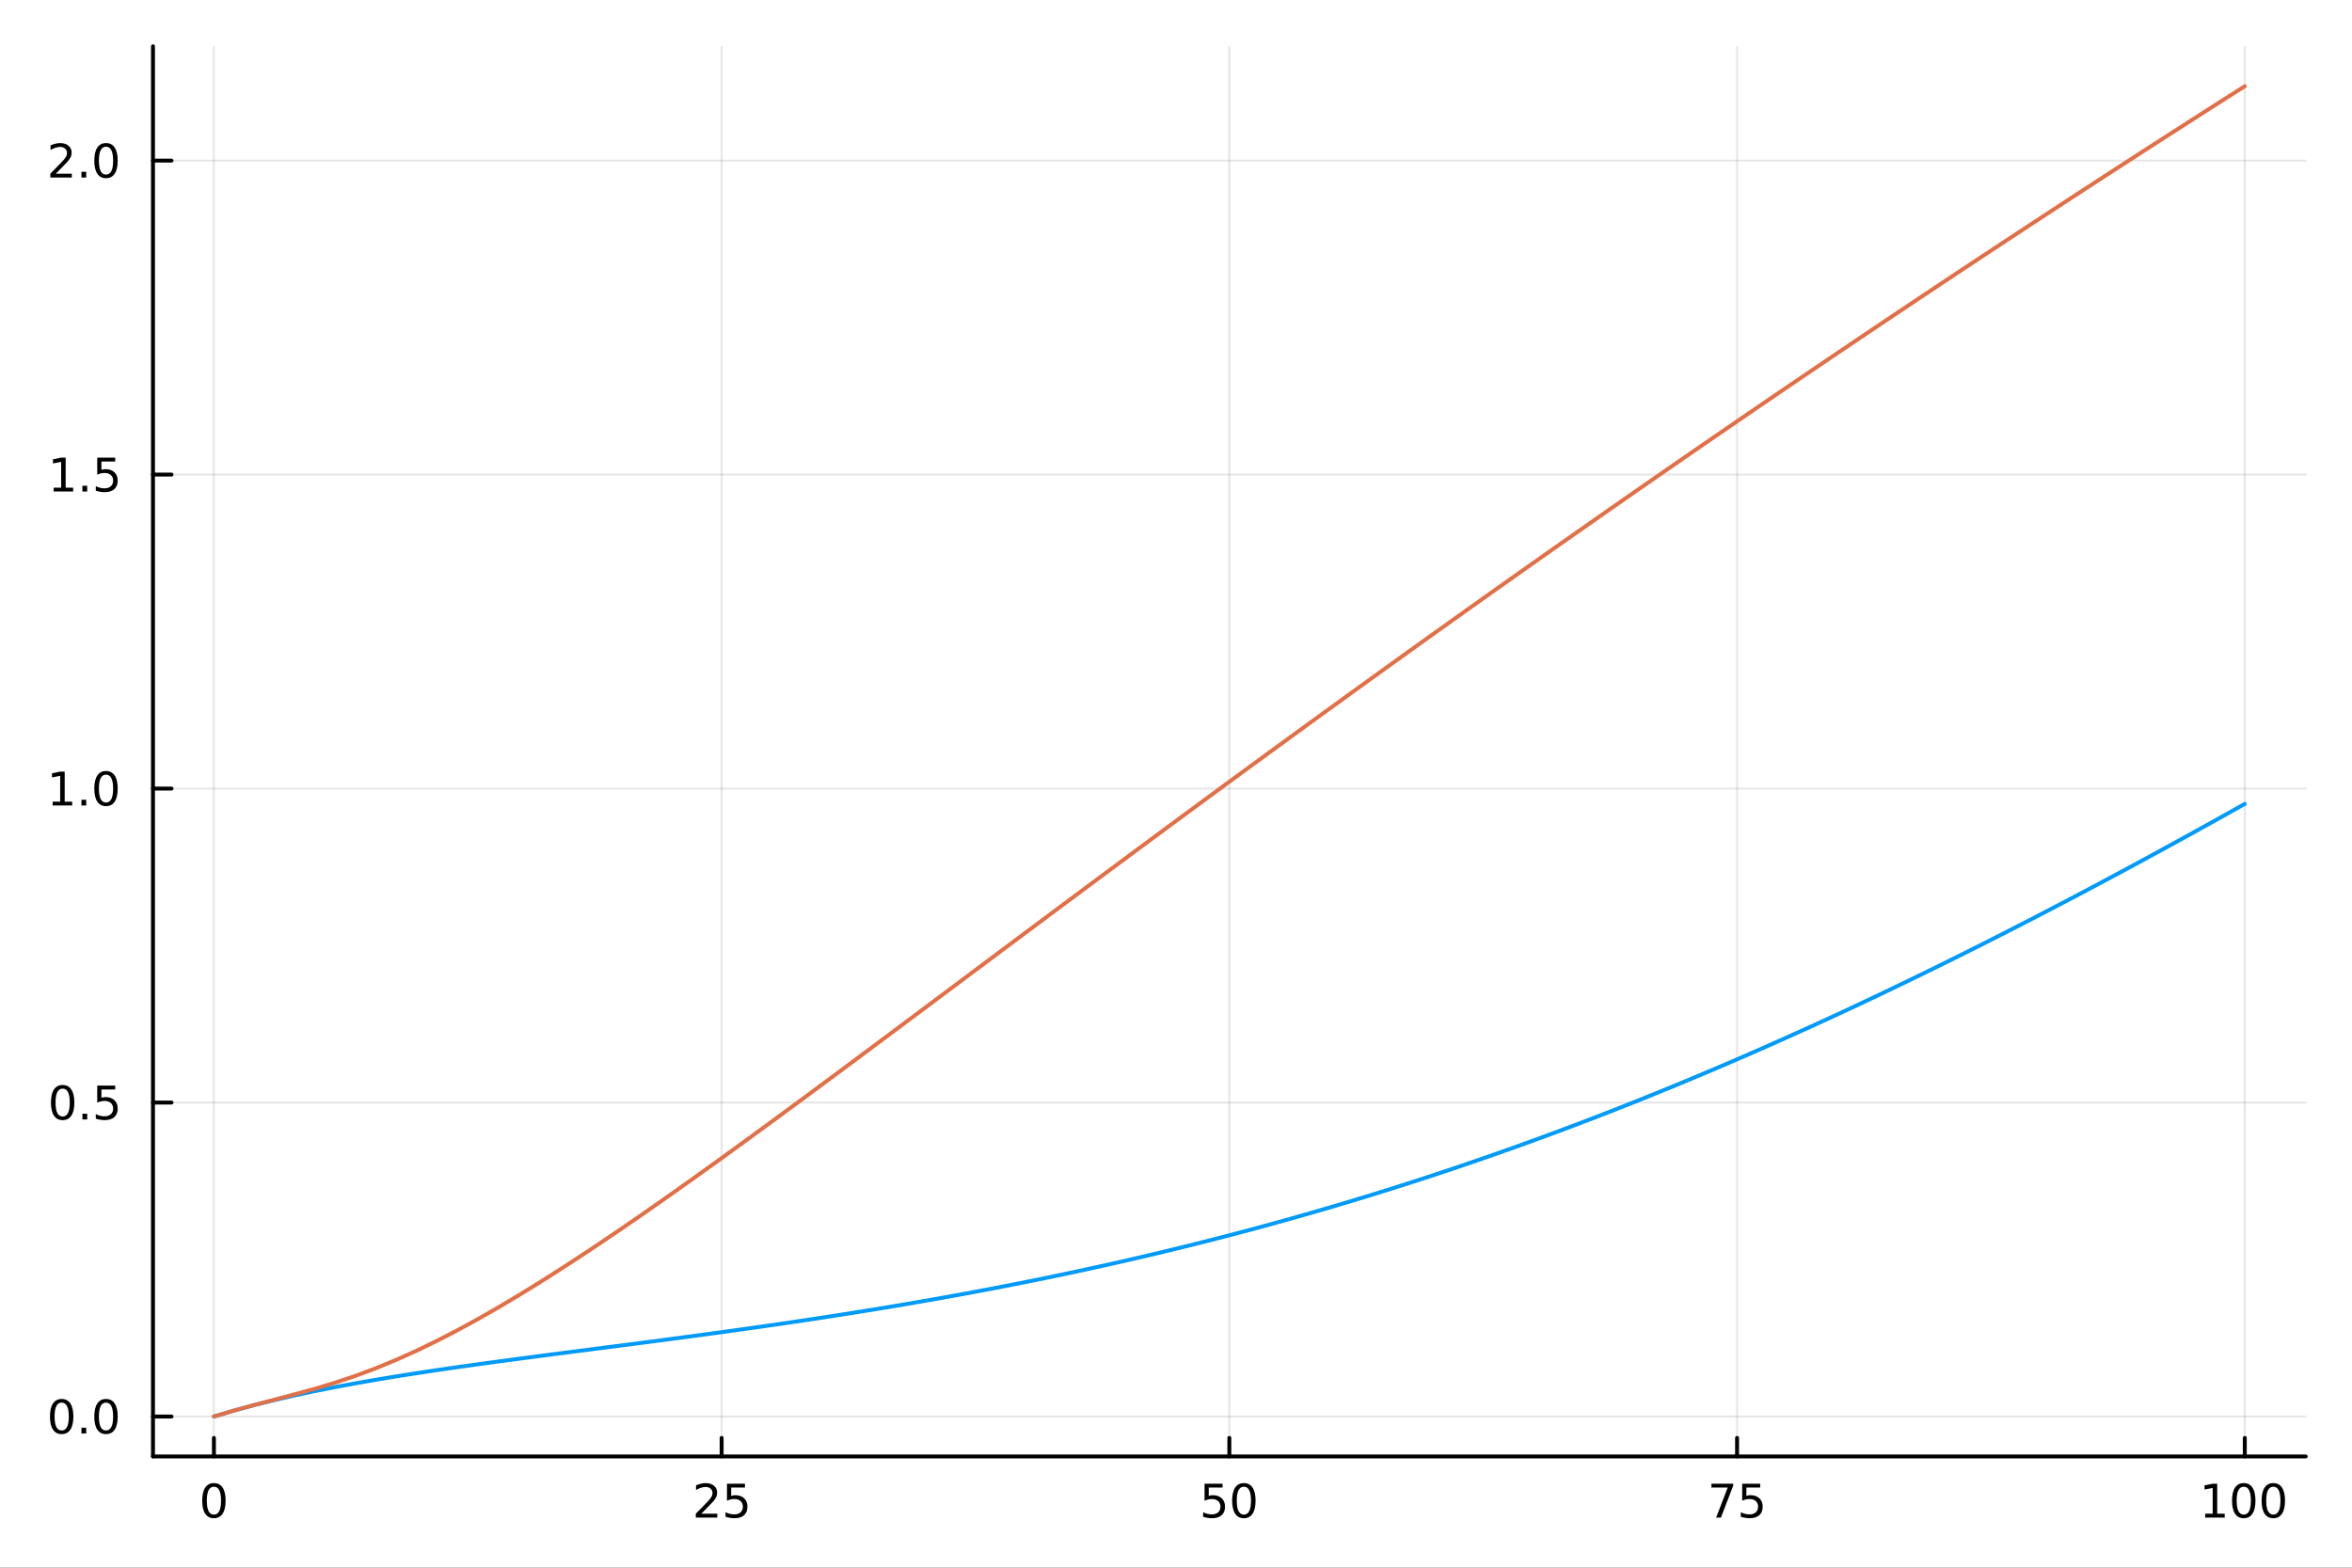 <?xml version="1.0" encoding="utf-8"?>
<svg xmlns="http://www.w3.org/2000/svg" xmlns:xlink="http://www.w3.org/1999/xlink" width="600" height="400" viewBox="0 0 2400 1600">
<rect x="0" y="0" width="2400" height="1600" fill="#333333" stroke="none"/>
<defs>
  <clipPath id="clip510">
    <rect x="0" y="0" width="2400" height="1600"/>
  </clipPath>
</defs>
<path clip-path="url(#clip510)" d="M0 1600 L2400 1600 L2400 0 L0 0  Z" fill="#ffffff" fill-rule="evenodd" fill-opacity="1"/>
<defs>
  <clipPath id="clip511">
    <rect x="480" y="0" width="1681" height="1600"/>
  </clipPath>
</defs>
<path clip-path="url(#clip510)" d="M156.112 1486.45 L2352.76 1486.45 L2352.76 47.244 L156.112 47.244  Z" fill="#ffffff" fill-rule="evenodd" fill-opacity="1"/>
<defs>
  <clipPath id="clip512">
    <rect x="156" y="47" width="2198" height="1440"/>
  </clipPath>
</defs>
<polyline clip-path="url(#clip512)" style="stroke:#000000; stroke-linecap:round; stroke-linejoin:round; stroke-width:2; stroke-opacity:0.1; fill:none" points="218.281,1486.45 218.281,47.244 "/>
<polyline clip-path="url(#clip512)" style="stroke:#000000; stroke-linecap:round; stroke-linejoin:round; stroke-width:2; stroke-opacity:0.1; fill:none" points="736.358,1486.45 736.358,47.244 "/>
<polyline clip-path="url(#clip512)" style="stroke:#000000; stroke-linecap:round; stroke-linejoin:round; stroke-width:2; stroke-opacity:0.1; fill:none" points="1254.43,1486.45 1254.43,47.244 "/>
<polyline clip-path="url(#clip512)" style="stroke:#000000; stroke-linecap:round; stroke-linejoin:round; stroke-width:2; stroke-opacity:0.1; fill:none" points="1772.51,1486.45 1772.51,47.244 "/>
<polyline clip-path="url(#clip512)" style="stroke:#000000; stroke-linecap:round; stroke-linejoin:round; stroke-width:2; stroke-opacity:0.1; fill:none" points="2290.59,1486.45 2290.59,47.244 "/>
<polyline clip-path="url(#clip510)" style="stroke:#000000; stroke-linecap:round; stroke-linejoin:round; stroke-width:4; stroke-opacity:1; fill:none" points="156.112,1486.45 2352.76,1486.45 "/>
<polyline clip-path="url(#clip510)" style="stroke:#000000; stroke-linecap:round; stroke-linejoin:round; stroke-width:4; stroke-opacity:1; fill:none" points="218.281,1486.45 218.281,1467.55 "/>
<polyline clip-path="url(#clip510)" style="stroke:#000000; stroke-linecap:round; stroke-linejoin:round; stroke-width:4; stroke-opacity:1; fill:none" points="736.358,1486.45 736.358,1467.55 "/>
<polyline clip-path="url(#clip510)" style="stroke:#000000; stroke-linecap:round; stroke-linejoin:round; stroke-width:4; stroke-opacity:1; fill:none" points="1254.43,1486.45 1254.43,1467.55 "/>
<polyline clip-path="url(#clip510)" style="stroke:#000000; stroke-linecap:round; stroke-linejoin:round; stroke-width:4; stroke-opacity:1; fill:none" points="1772.51,1486.45 1772.51,1467.55 "/>
<polyline clip-path="url(#clip510)" style="stroke:#000000; stroke-linecap:round; stroke-linejoin:round; stroke-width:4; stroke-opacity:1; fill:none" points="2290.59,1486.45 2290.59,1467.55 "/>
<path clip-path="url(#clip510)" d="M218.281 1517.37 Q214.67 1517.37 212.842 1520.93 Q211.036 1524.47 211.036 1531.6 Q211.036 1538.71 212.842 1542.27 Q214.67 1545.82 218.281 1545.82 Q221.916 1545.82 223.721 1542.27 Q225.55 1538.71 225.55 1531.6 Q225.55 1524.47 223.721 1520.93 Q221.916 1517.37 218.281 1517.37 M218.281 1513.66 Q224.091 1513.66 227.147 1518.27 Q230.226 1522.85 230.226 1531.6 Q230.226 1540.33 227.147 1544.94 Q224.091 1549.52 218.281 1549.52 Q212.471 1549.52 209.392 1544.94 Q206.337 1540.33 206.337 1531.6 Q206.337 1522.85 209.392 1518.27 Q212.471 1513.66 218.281 1513.66 Z" fill="#000000" fill-rule="nonzero" fill-opacity="1" /><path clip-path="url(#clip510)" d="M715.629 1544.91 L731.948 1544.91 L731.948 1548.85 L710.004 1548.85 L710.004 1544.91 Q712.666 1542.16 717.249 1537.53 Q721.855 1532.88 723.036 1531.53 Q725.281 1529.01 726.161 1527.27 Q727.064 1525.51 727.064 1523.82 Q727.064 1521.07 725.119 1519.33 Q723.198 1517.6 720.096 1517.6 Q717.897 1517.6 715.443 1518.36 Q713.013 1519.13 710.235 1520.68 L710.235 1515.95 Q713.059 1514.82 715.513 1514.24 Q717.967 1513.66 720.004 1513.66 Q725.374 1513.66 728.568 1516.35 Q731.763 1519.03 731.763 1523.52 Q731.763 1525.65 730.953 1527.57 Q730.166 1529.47 728.059 1532.07 Q727.48 1532.74 724.379 1535.95 Q721.277 1539.15 715.629 1544.91 Z" fill="#000000" fill-rule="nonzero" fill-opacity="1" /><path clip-path="url(#clip510)" d="M741.809 1514.29 L760.165 1514.29 L760.165 1518.22 L746.091 1518.22 L746.091 1526.7 Q747.11 1526.35 748.128 1526.19 Q749.147 1526 750.165 1526 Q755.952 1526 759.332 1529.17 Q762.712 1532.34 762.712 1537.76 Q762.712 1543.34 759.239 1546.44 Q755.767 1549.52 749.448 1549.52 Q747.272 1549.52 745.003 1549.15 Q742.758 1548.78 740.351 1548.04 L740.351 1543.34 Q742.434 1544.47 744.656 1545.03 Q746.878 1545.58 749.355 1545.58 Q753.36 1545.58 755.698 1543.48 Q758.036 1541.37 758.036 1537.76 Q758.036 1534.15 755.698 1532.04 Q753.36 1529.94 749.355 1529.94 Q747.48 1529.94 745.605 1530.35 Q743.753 1530.77 741.809 1531.65 L741.809 1514.29 Z" fill="#000000" fill-rule="nonzero" fill-opacity="1" /><path clip-path="url(#clip510)" d="M1229.13 1514.29 L1247.49 1514.29 L1247.49 1518.22 L1233.42 1518.22 L1233.42 1526.7 Q1234.43 1526.35 1235.45 1526.19 Q1236.47 1526 1237.49 1526 Q1243.28 1526 1246.66 1529.17 Q1250.04 1532.34 1250.04 1537.76 Q1250.04 1543.34 1246.56 1546.44 Q1243.09 1549.52 1236.77 1549.52 Q1234.6 1549.52 1232.33 1549.15 Q1230.08 1548.78 1227.67 1548.04 L1227.67 1543.34 Q1229.76 1544.47 1231.98 1545.03 Q1234.2 1545.58 1236.68 1545.58 Q1240.68 1545.58 1243.02 1543.48 Q1245.36 1541.37 1245.36 1537.76 Q1245.36 1534.15 1243.02 1532.04 Q1240.68 1529.94 1236.68 1529.94 Q1234.8 1529.94 1232.93 1530.35 Q1231.08 1530.77 1229.13 1531.65 L1229.13 1514.29 Z" fill="#000000" fill-rule="nonzero" fill-opacity="1" /><path clip-path="url(#clip510)" d="M1269.25 1517.37 Q1265.64 1517.37 1263.81 1520.93 Q1262 1524.47 1262 1531.6 Q1262 1538.71 1263.81 1542.27 Q1265.64 1545.82 1269.25 1545.82 Q1272.88 1545.82 1274.69 1542.27 Q1276.52 1538.71 1276.52 1531.6 Q1276.52 1524.47 1274.69 1520.93 Q1272.88 1517.37 1269.25 1517.37 M1269.25 1513.66 Q1275.06 1513.66 1278.11 1518.27 Q1281.19 1522.85 1281.19 1531.6 Q1281.19 1540.33 1278.11 1544.94 Q1275.06 1549.52 1269.25 1549.52 Q1263.44 1549.52 1260.36 1544.94 Q1257.3 1540.33 1257.3 1531.6 Q1257.3 1522.85 1260.36 1518.27 Q1263.44 1513.66 1269.25 1513.66 Z" fill="#000000" fill-rule="nonzero" fill-opacity="1" /><path clip-path="url(#clip510)" d="M1746.36 1514.29 L1768.59 1514.29 L1768.59 1516.28 L1756.04 1548.85 L1751.16 1548.85 L1762.96 1518.22 L1746.36 1518.22 L1746.36 1514.29 Z" fill="#000000" fill-rule="nonzero" fill-opacity="1" /><path clip-path="url(#clip510)" d="M1777.75 1514.29 L1796.11 1514.29 L1796.11 1518.22 L1782.04 1518.22 L1782.04 1526.7 Q1783.05 1526.35 1784.07 1526.19 Q1785.09 1526 1786.11 1526 Q1791.9 1526 1795.28 1529.17 Q1798.66 1532.34 1798.66 1537.76 Q1798.66 1543.34 1795.18 1546.44 Q1791.71 1549.52 1785.39 1549.52 Q1783.22 1549.52 1780.95 1549.15 Q1778.7 1548.78 1776.3 1548.04 L1776.3 1543.34 Q1778.38 1544.47 1780.6 1545.03 Q1782.82 1545.58 1785.3 1545.58 Q1789.3 1545.58 1791.64 1543.48 Q1793.98 1541.37 1793.98 1537.76 Q1793.98 1534.15 1791.64 1532.04 Q1789.3 1529.94 1785.3 1529.94 Q1783.42 1529.94 1781.55 1530.35 Q1779.7 1530.77 1777.75 1531.65 L1777.75 1514.29 Z" fill="#000000" fill-rule="nonzero" fill-opacity="1" /><path clip-path="url(#clip510)" d="M2250.19 1544.91 L2257.83 1544.91 L2257.83 1518.55 L2249.52 1520.21 L2249.52 1515.95 L2257.79 1514.29 L2262.46 1514.29 L2262.46 1544.91 L2270.1 1544.91 L2270.1 1548.85 L2250.19 1548.85 L2250.19 1544.91 Z" fill="#000000" fill-rule="nonzero" fill-opacity="1" /><path clip-path="url(#clip510)" d="M2289.55 1517.37 Q2285.93 1517.37 2284.11 1520.93 Q2282.3 1524.47 2282.3 1531.6 Q2282.3 1538.71 2284.11 1542.27 Q2285.93 1545.82 2289.55 1545.82 Q2293.18 1545.82 2294.98 1542.27 Q2296.81 1538.71 2296.81 1531.6 Q2296.81 1524.47 2294.98 1520.93 Q2293.18 1517.37 2289.55 1517.37 M2289.55 1513.66 Q2295.36 1513.66 2298.41 1518.27 Q2301.49 1522.85 2301.49 1531.6 Q2301.49 1540.33 2298.41 1544.94 Q2295.36 1549.52 2289.55 1549.52 Q2283.73 1549.52 2280.66 1544.94 Q2277.6 1540.33 2277.6 1531.6 Q2277.6 1522.85 2280.66 1518.27 Q2283.73 1513.66 2289.55 1513.66 Z" fill="#000000" fill-rule="nonzero" fill-opacity="1" /><path clip-path="url(#clip510)" d="M2319.71 1517.37 Q2316.1 1517.37 2314.27 1520.93 Q2312.46 1524.47 2312.46 1531.6 Q2312.46 1538.71 2314.27 1542.27 Q2316.1 1545.82 2319.71 1545.82 Q2323.34 1545.82 2325.15 1542.27 Q2326.98 1538.71 2326.98 1531.6 Q2326.98 1524.47 2325.15 1520.93 Q2323.34 1517.37 2319.71 1517.37 M2319.71 1513.66 Q2325.52 1513.66 2328.57 1518.27 Q2331.65 1522.85 2331.65 1531.6 Q2331.65 1540.33 2328.57 1544.94 Q2325.52 1549.52 2319.71 1549.52 Q2313.9 1549.52 2310.82 1544.94 Q2307.76 1540.33 2307.76 1531.6 Q2307.76 1522.85 2310.82 1518.27 Q2313.9 1513.66 2319.71 1513.66 Z" fill="#000000" fill-rule="nonzero" fill-opacity="1" /><polyline clip-path="url(#clip512)" style="stroke:#000000; stroke-linecap:round; stroke-linejoin:round; stroke-width:2; stroke-opacity:0.1; fill:none" points="156.112,1445.72 2352.76,1445.72 "/>
<polyline clip-path="url(#clip512)" style="stroke:#000000; stroke-linecap:round; stroke-linejoin:round; stroke-width:2; stroke-opacity:0.1; fill:none" points="156.112,1125.27 2352.76,1125.27 "/>
<polyline clip-path="url(#clip512)" style="stroke:#000000; stroke-linecap:round; stroke-linejoin:round; stroke-width:2; stroke-opacity:0.1; fill:none" points="156.112,804.818 2352.76,804.818 "/>
<polyline clip-path="url(#clip512)" style="stroke:#000000; stroke-linecap:round; stroke-linejoin:round; stroke-width:2; stroke-opacity:0.1; fill:none" points="156.112,484.37 2352.76,484.37 "/>
<polyline clip-path="url(#clip512)" style="stroke:#000000; stroke-linecap:round; stroke-linejoin:round; stroke-width:2; stroke-opacity:0.1; fill:none" points="156.112,163.921 2352.76,163.921 "/>
<polyline clip-path="url(#clip510)" style="stroke:#000000; stroke-linecap:round; stroke-linejoin:round; stroke-width:4; stroke-opacity:1; fill:none" points="156.112,1486.45 156.112,47.244 "/>
<polyline clip-path="url(#clip510)" style="stroke:#000000; stroke-linecap:round; stroke-linejoin:round; stroke-width:4; stroke-opacity:1; fill:none" points="156.112,1445.72 175.01,1445.72 "/>
<polyline clip-path="url(#clip510)" style="stroke:#000000; stroke-linecap:round; stroke-linejoin:round; stroke-width:4; stroke-opacity:1; fill:none" points="156.112,1125.27 175.01,1125.27 "/>
<polyline clip-path="url(#clip510)" style="stroke:#000000; stroke-linecap:round; stroke-linejoin:round; stroke-width:4; stroke-opacity:1; fill:none" points="156.112,804.818 175.01,804.818 "/>
<polyline clip-path="url(#clip510)" style="stroke:#000000; stroke-linecap:round; stroke-linejoin:round; stroke-width:4; stroke-opacity:1; fill:none" points="156.112,484.37 175.01,484.37 "/>
<polyline clip-path="url(#clip510)" style="stroke:#000000; stroke-linecap:round; stroke-linejoin:round; stroke-width:4; stroke-opacity:1; fill:none" points="156.112,163.921 175.01,163.921 "/>
<path clip-path="url(#clip510)" d="M62.937 1431.51 Q59.325 1431.51 57.497 1435.08 Q55.691 1438.62 55.691 1445.75 Q55.691 1452.86 57.497 1456.42 Q59.325 1459.96 62.937 1459.96 Q66.571 1459.96 68.376 1456.42 Q70.205 1452.86 70.205 1445.75 Q70.205 1438.62 68.376 1435.08 Q66.571 1431.51 62.937 1431.51 M62.937 1427.81 Q68.747 1427.81 71.802 1432.42 Q74.881 1437 74.881 1445.75 Q74.881 1454.48 71.802 1459.08 Q68.747 1463.67 62.937 1463.67 Q57.126 1463.67 54.048 1459.08 Q50.992 1454.48 50.992 1445.75 Q50.992 1437 54.048 1432.42 Q57.126 1427.81 62.937 1427.81 Z" fill="#000000" fill-rule="nonzero" fill-opacity="1" /><path clip-path="url(#clip510)" d="M83.098 1457.12 L87.983 1457.12 L87.983 1463 L83.098 1463 L83.098 1457.12 Z" fill="#000000" fill-rule="nonzero" fill-opacity="1" /><path clip-path="url(#clip510)" d="M108.168 1431.51 Q104.557 1431.51 102.728 1435.08 Q100.922 1438.62 100.922 1445.75 Q100.922 1452.86 102.728 1456.42 Q104.557 1459.96 108.168 1459.96 Q111.802 1459.96 113.608 1456.42 Q115.436 1452.86 115.436 1445.75 Q115.436 1438.62 113.608 1435.08 Q111.802 1431.51 108.168 1431.51 M108.168 1427.81 Q113.978 1427.81 117.033 1432.42 Q120.112 1437 120.112 1445.75 Q120.112 1454.48 117.033 1459.08 Q113.978 1463.67 108.168 1463.67 Q102.358 1463.67 99.279 1459.08 Q96.223 1454.48 96.223 1445.75 Q96.223 1437 99.279 1432.42 Q102.358 1427.81 108.168 1427.81 Z" fill="#000000" fill-rule="nonzero" fill-opacity="1" /><path clip-path="url(#clip510)" d="M63.932 1111.07 Q60.321 1111.07 58.492 1114.63 Q56.687 1118.17 56.687 1125.3 Q56.687 1132.41 58.492 1135.97 Q60.321 1139.51 63.932 1139.51 Q67.566 1139.51 69.372 1135.97 Q71.2 1132.41 71.2 1125.3 Q71.2 1118.17 69.372 1114.63 Q67.566 1111.07 63.932 1111.07 M63.932 1107.36 Q69.742 1107.36 72.798 1111.97 Q75.876 1116.55 75.876 1125.3 Q75.876 1134.03 72.798 1138.64 Q69.742 1143.22 63.932 1143.22 Q58.122 1143.22 55.043 1138.64 Q51.987 1134.03 51.987 1125.3 Q51.987 1116.55 55.043 1111.97 Q58.122 1107.36 63.932 1107.36 Z" fill="#000000" fill-rule="nonzero" fill-opacity="1" /><path clip-path="url(#clip510)" d="M84.094 1136.67 L88.978 1136.67 L88.978 1142.55 L84.094 1142.55 L84.094 1136.67 Z" fill="#000000" fill-rule="nonzero" fill-opacity="1" /><path clip-path="url(#clip510)" d="M99.21 1107.99 L117.566 1107.99 L117.566 1111.92 L103.492 1111.92 L103.492 1120.39 Q104.51 1120.05 105.529 1119.89 Q106.547 1119.7 107.566 1119.7 Q113.353 1119.7 116.733 1122.87 Q120.112 1126.04 120.112 1131.46 Q120.112 1137.04 116.64 1140.14 Q113.168 1143.22 106.848 1143.22 Q104.672 1143.22 102.404 1142.85 Q100.159 1142.48 97.751 1141.74 L97.751 1137.04 Q99.835 1138.17 102.057 1138.73 Q104.279 1139.28 106.756 1139.28 Q110.76 1139.28 113.098 1137.18 Q115.436 1135.07 115.436 1131.46 Q115.436 1127.85 113.098 1125.74 Q110.76 1123.64 106.756 1123.64 Q104.881 1123.64 103.006 1124.05 Q101.154 1124.47 99.21 1125.35 L99.21 1107.99 Z" fill="#000000" fill-rule="nonzero" fill-opacity="1" /><path clip-path="url(#clip510)" d="M53.747 818.163 L61.386 818.163 L61.386 791.798 L53.075 793.464 L53.075 789.205 L61.339 787.538 L66.015 787.538 L66.015 818.163 L73.654 818.163 L73.654 822.098 L53.747 822.098 L53.747 818.163 Z" fill="#000000" fill-rule="nonzero" fill-opacity="1" /><path clip-path="url(#clip510)" d="M83.098 816.219 L87.983 816.219 L87.983 822.098 L83.098 822.098 L83.098 816.219 Z" fill="#000000" fill-rule="nonzero" fill-opacity="1" /><path clip-path="url(#clip510)" d="M108.168 790.617 Q104.557 790.617 102.728 794.182 Q100.922 797.724 100.922 804.853 Q100.922 811.96 102.728 815.524 Q104.557 819.066 108.168 819.066 Q111.802 819.066 113.608 815.524 Q115.436 811.96 115.436 804.853 Q115.436 797.724 113.608 794.182 Q111.802 790.617 108.168 790.617 M108.168 786.913 Q113.978 786.913 117.033 791.52 Q120.112 796.103 120.112 804.853 Q120.112 813.58 117.033 818.186 Q113.978 822.77 108.168 822.77 Q102.358 822.77 99.279 818.186 Q96.223 813.58 96.223 804.853 Q96.223 796.103 99.279 791.52 Q102.358 786.913 108.168 786.913 Z" fill="#000000" fill-rule="nonzero" fill-opacity="1" /><path clip-path="url(#clip510)" d="M54.742 497.715 L62.381 497.715 L62.381 471.349 L54.071 473.016 L54.071 468.756 L62.335 467.09 L67.011 467.09 L67.011 497.715 L74.649 497.715 L74.649 501.65 L54.742 501.65 L54.742 497.715 Z" fill="#000000" fill-rule="nonzero" fill-opacity="1" /><path clip-path="url(#clip510)" d="M84.094 495.77 L88.978 495.77 L88.978 501.65 L84.094 501.65 L84.094 495.77 Z" fill="#000000" fill-rule="nonzero" fill-opacity="1" /><path clip-path="url(#clip510)" d="M99.21 467.09 L117.566 467.09 L117.566 471.025 L103.492 471.025 L103.492 479.497 Q104.51 479.15 105.529 478.988 Q106.547 478.803 107.566 478.803 Q113.353 478.803 116.733 481.974 Q120.112 485.145 120.112 490.562 Q120.112 496.141 116.64 499.242 Q113.168 502.321 106.848 502.321 Q104.672 502.321 102.404 501.951 Q100.159 501.58 97.751 500.84 L97.751 496.141 Q99.835 497.275 102.057 497.83 Q104.279 498.386 106.756 498.386 Q110.76 498.386 113.098 496.279 Q115.436 494.173 115.436 490.562 Q115.436 486.951 113.098 484.844 Q110.76 482.738 106.756 482.738 Q104.881 482.738 103.006 483.154 Q101.154 483.571 99.21 484.451 L99.21 467.09 Z" fill="#000000" fill-rule="nonzero" fill-opacity="1" /><path clip-path="url(#clip510)" d="M56.964 177.266 L73.284 177.266 L73.284 181.201 L51.339 181.201 L51.339 177.266 Q54.001 174.511 58.585 169.882 Q63.191 165.229 64.372 163.886 Q66.617 161.363 67.497 159.627 Q68.399 157.868 68.399 156.178 Q68.399 153.423 66.455 151.687 Q64.534 149.951 61.432 149.951 Q59.233 149.951 56.779 150.715 Q54.349 151.479 51.571 153.03 L51.571 148.308 Q54.395 147.174 56.849 146.595 Q59.302 146.016 61.339 146.016 Q66.71 146.016 69.904 148.701 Q73.099 151.386 73.099 155.877 Q73.099 158.007 72.288 159.928 Q71.501 161.826 69.395 164.419 Q68.816 165.09 65.714 168.308 Q62.612 171.502 56.964 177.266 Z" fill="#000000" fill-rule="nonzero" fill-opacity="1" /><path clip-path="url(#clip510)" d="M83.098 175.322 L87.983 175.322 L87.983 181.201 L83.098 181.201 L83.098 175.322 Z" fill="#000000" fill-rule="nonzero" fill-opacity="1" /><path clip-path="url(#clip510)" d="M108.168 149.72 Q104.557 149.72 102.728 153.285 Q100.922 156.826 100.922 163.956 Q100.922 171.062 102.728 174.627 Q104.557 178.169 108.168 178.169 Q111.802 178.169 113.608 174.627 Q115.436 171.062 115.436 163.956 Q115.436 156.826 113.608 153.285 Q111.802 149.72 108.168 149.72 M108.168 146.016 Q113.978 146.016 117.033 150.623 Q120.112 155.206 120.112 163.956 Q120.112 172.683 117.033 177.289 Q113.978 181.872 108.168 181.872 Q102.358 181.872 99.279 177.289 Q96.223 172.683 96.223 163.956 Q96.223 155.206 99.279 150.623 Q102.358 146.016 108.168 146.016 Z" fill="#000000" fill-rule="nonzero" fill-opacity="1" /><polyline clip-path="url(#clip512)" style="stroke:#009af9; stroke-linecap:round; stroke-linejoin:round; stroke-width:4; stroke-opacity:1; fill:none" points="218.281,1445.72 239.004,1439.59 259.727,1433.98 280.45,1428.83 301.174,1424.07 321.897,1419.67 342.62,1415.56 363.343,1411.72 384.066,1408.1 404.789,1404.68 425.512,1401.42 446.235,1398.3 466.958,1395.3 487.681,1392.39 508.404,1389.57 529.127,1386.8 549.85,1384.07 570.573,1381.38 591.296,1378.7 612.019,1376.03 632.742,1373.36 653.465,1370.67 674.188,1367.96 694.912,1365.22 715.635,1362.45 736.358,1359.63 757.081,1356.75 777.804,1353.82 798.527,1350.83 819.25,1347.77 839.973,1344.63 860.696,1341.42 881.419,1338.12 902.142,1334.74 922.865,1331.27 943.588,1327.7 964.311,1324.03 985.034,1320.27 1005.76,1316.4 1026.48,1312.42 1047.2,1308.33 1067.93,1304.12 1088.65,1299.8 1109.37,1295.36 1130.1,1290.8 1150.82,1286.12 1171.54,1281.31 1192.26,1276.37 1212.99,1271.3 1233.71,1266.1 1254.43,1260.76 1275.16,1255.29 1295.88,1249.68 1316.6,1243.93 1337.33,1238.04 1358.05,1232.01 1378.77,1225.84 1399.5,1219.53 1420.22,1213.07 1440.94,1206.46 1461.66,1199.72 1482.39,1192.82 1503.11,1185.78 1523.83,1178.6 1544.56,1171.27 1565.28,1163.79 1586,1156.17 1606.73,1148.41 1627.45,1140.5 1648.17,1132.44 1668.9,1124.25 1689.62,1115.91 1710.34,1107.43 1731.06,1098.81 1751.79,1090.06 1772.51,1081.17 1793.23,1072.14 1813.96,1062.98 1834.68,1053.69 1855.4,1044.28 1876.13,1034.73 1896.85,1025.05 1917.57,1015.25 1938.29,1005.33 1959.02,995.293 1979.74,985.136 2000.46,974.864 2021.19,964.48 2041.91,953.987 2062.63,943.387 2083.36,932.683 2104.08,921.877 2124.8,910.971 2145.53,899.968 2166.25,888.871 2186.97,877.682 2207.69,866.404 2228.42,855.04 2249.14,843.593 2269.86,832.066 2290.59,820.46 "/>
<polyline clip-path="url(#clip512)" style="stroke:#e26f46; stroke-linecap:round; stroke-linejoin:round; stroke-width:4; stroke-opacity:1; fill:none" points="218.281,1445.72 239.004,1439.58 259.727,1433.88 280.45,1428.42 301.174,1422.95 321.897,1417.21 342.62,1410.94 363.343,1403.98 384.066,1396.22 404.789,1387.66 425.512,1378.33 446.235,1368.27 466.958,1357.56 487.681,1346.25 508.404,1334.41 529.127,1322.08 549.85,1309.34 570.573,1296.21 591.296,1282.75 612.019,1268.99 632.742,1254.98 653.465,1240.73 674.188,1226.28 694.912,1211.66 715.635,1196.88 736.358,1181.97 757.081,1166.94 777.804,1151.82 798.527,1136.61 819.25,1121.34 839.973,1106 860.696,1090.62 881.419,1075.2 902.142,1059.75 922.865,1044.28 943.588,1028.8 964.311,1013.31 985.034,997.812 1005.76,982.319 1026.48,966.833 1047.2,951.359 1067.93,935.898 1088.65,920.455 1109.37,905.032 1130.1,889.633 1150.82,874.259 1171.54,858.912 1192.26,843.594 1212.99,828.307 1233.71,813.052 1254.43,797.831 1275.16,782.644 1295.88,767.493 1316.6,752.379 1337.33,737.302 1358.05,722.263 1378.77,707.262 1399.5,692.301 1420.22,677.379 1440.94,662.497 1461.66,647.656 1482.39,632.856 1503.11,618.096 1523.83,603.378 1544.56,588.701 1565.28,574.065 1586,559.471 1606.73,544.919 1627.45,530.408 1648.17,515.94 1668.9,501.513 1689.62,487.129 1710.34,472.786 1731.06,458.485 1751.79,444.226 1772.51,430.009 1793.23,415.834 1813.96,401.7 1834.68,387.609 1855.4,373.559 1876.13,359.55 1896.85,345.583 1917.57,331.658 1938.29,317.774 1959.02,303.931 1979.74,290.129 2000.46,276.369 2021.19,262.649 2041.91,248.97 2062.63,235.332 2083.36,221.735 2104.08,208.178 2124.8,194.662 2145.53,181.186 2166.25,167.751 2186.97,154.355 2207.69,141 2228.42,127.684 2249.14,114.409 2269.86,101.173 2290.59,87.976 "/>
</svg>
